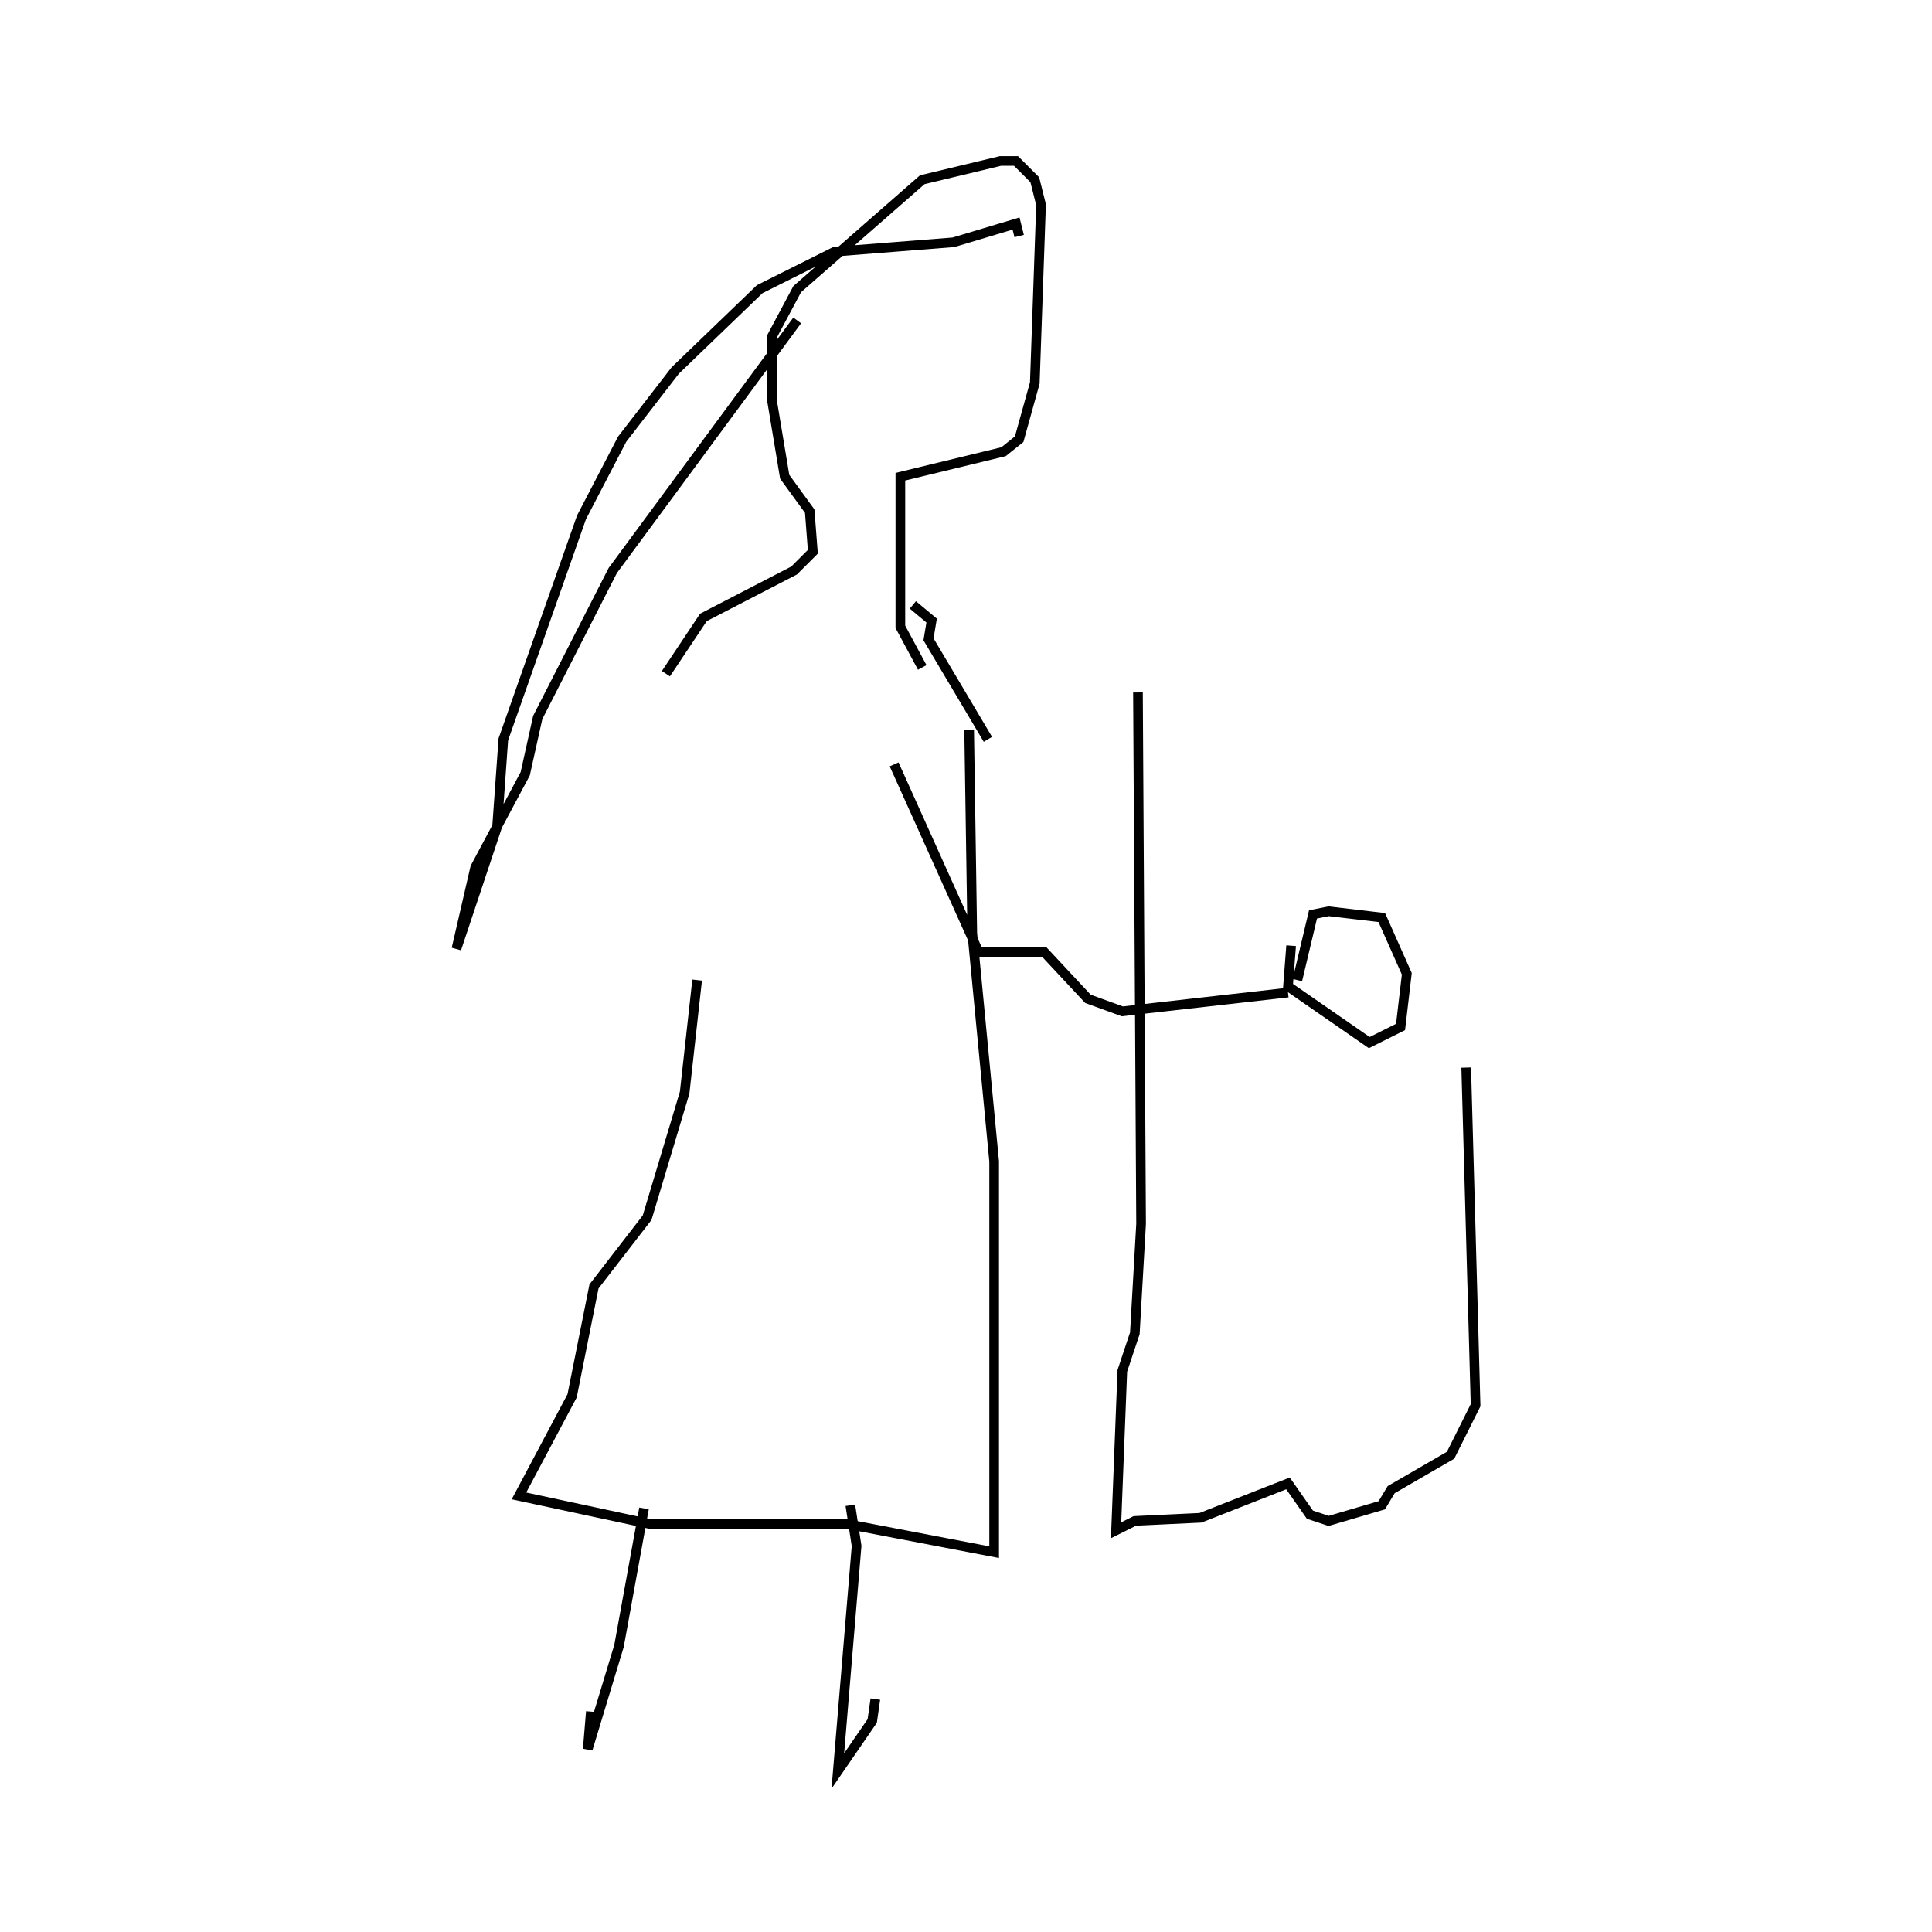 <?xml version="1.0" encoding="utf-8" ?>
<svg baseProfile="full" height="300" version="1.1" width="300" xmlns="http://www.w3.org/2000/svg" xmlns:ev="http://www.w3.org/2001/xml-events" xmlns:xlink="http://www.w3.org/1999/xlink"><defs /><rect fill="none" height="300" width="300" x="0" y="0" /><path d="M108.738,113.835 m-0.485,38.35 l-1.942,17.476 -5.825,19.417 l-8.252,10.68 -3.398,16.99 l-8.252,15.534 20.388,4.369 l30.583,0.0 22.816,4.369 l0.0,-60.68 -3.398,-35.437 l-0.485,-31.553 m-11.65,5.34 l13.107,29.126 10.194,0.0 l6.796,7.282 5.34,1.942 l25.728,-2.913 m1.456,-1.942 l2.427,-10.194 2.427,-0.485 l8.252,0.971 3.883,8.738 l-0.971,8.252 -4.854,2.427 l-12.621,-8.738 0.485,-6.311 m-47.087,-32.039 l-9.223,-15.534 0.485,-2.913 l-2.913,-2.427 m-41.748,140.291 l-3.883,21.359 -4.854,16.019 l0.485,-5.825 m40.291,-32.039 l0.971,6.311 -2.913,34.951 l5.34,-7.767 0.485,-3.398 m-32.524,-159.223 l5.825,-8.738 14.078,-7.282 l2.913,-2.913 -0.485,-6.311 l-3.883,-5.34 -1.942,-11.65 l0.0,-10.194 3.883,-7.282 l19.417,-16.99 12.136,-2.913 l2.427,0.0 2.913,2.913 l0.971,3.883 -0.971,27.67 l-2.427,8.738 -2.427,1.942 l-16.019,3.883 0.0,23.301 l3.398,6.311 m-19.417,-53.883 l-28.641,38.835 -11.65,22.816 l-1.942,8.738 -7.767,14.563 l-2.913,12.621 6.311,-18.932 l0.971,-13.592 12.136,-34.466 l6.311,-12.136 8.252,-10.68 l13.107,-12.621 11.65,-5.825 l18.447,-1.456 9.709,-2.913 l0.485,1.942 m18.447,70.874 l0.485,82.524 -0.971,16.99 l-1.942,5.825 -0.971,24.757 l2.913,-1.456 10.194,-0.485 l13.592,-5.34 3.398,4.854 l2.913,0.971 8.252,-2.427 l1.456,-2.427 9.223,-5.34 l3.883,-7.767 -1.456,-52.427 " fill="none" stroke="black" stroke-width="1.5" /></svg>